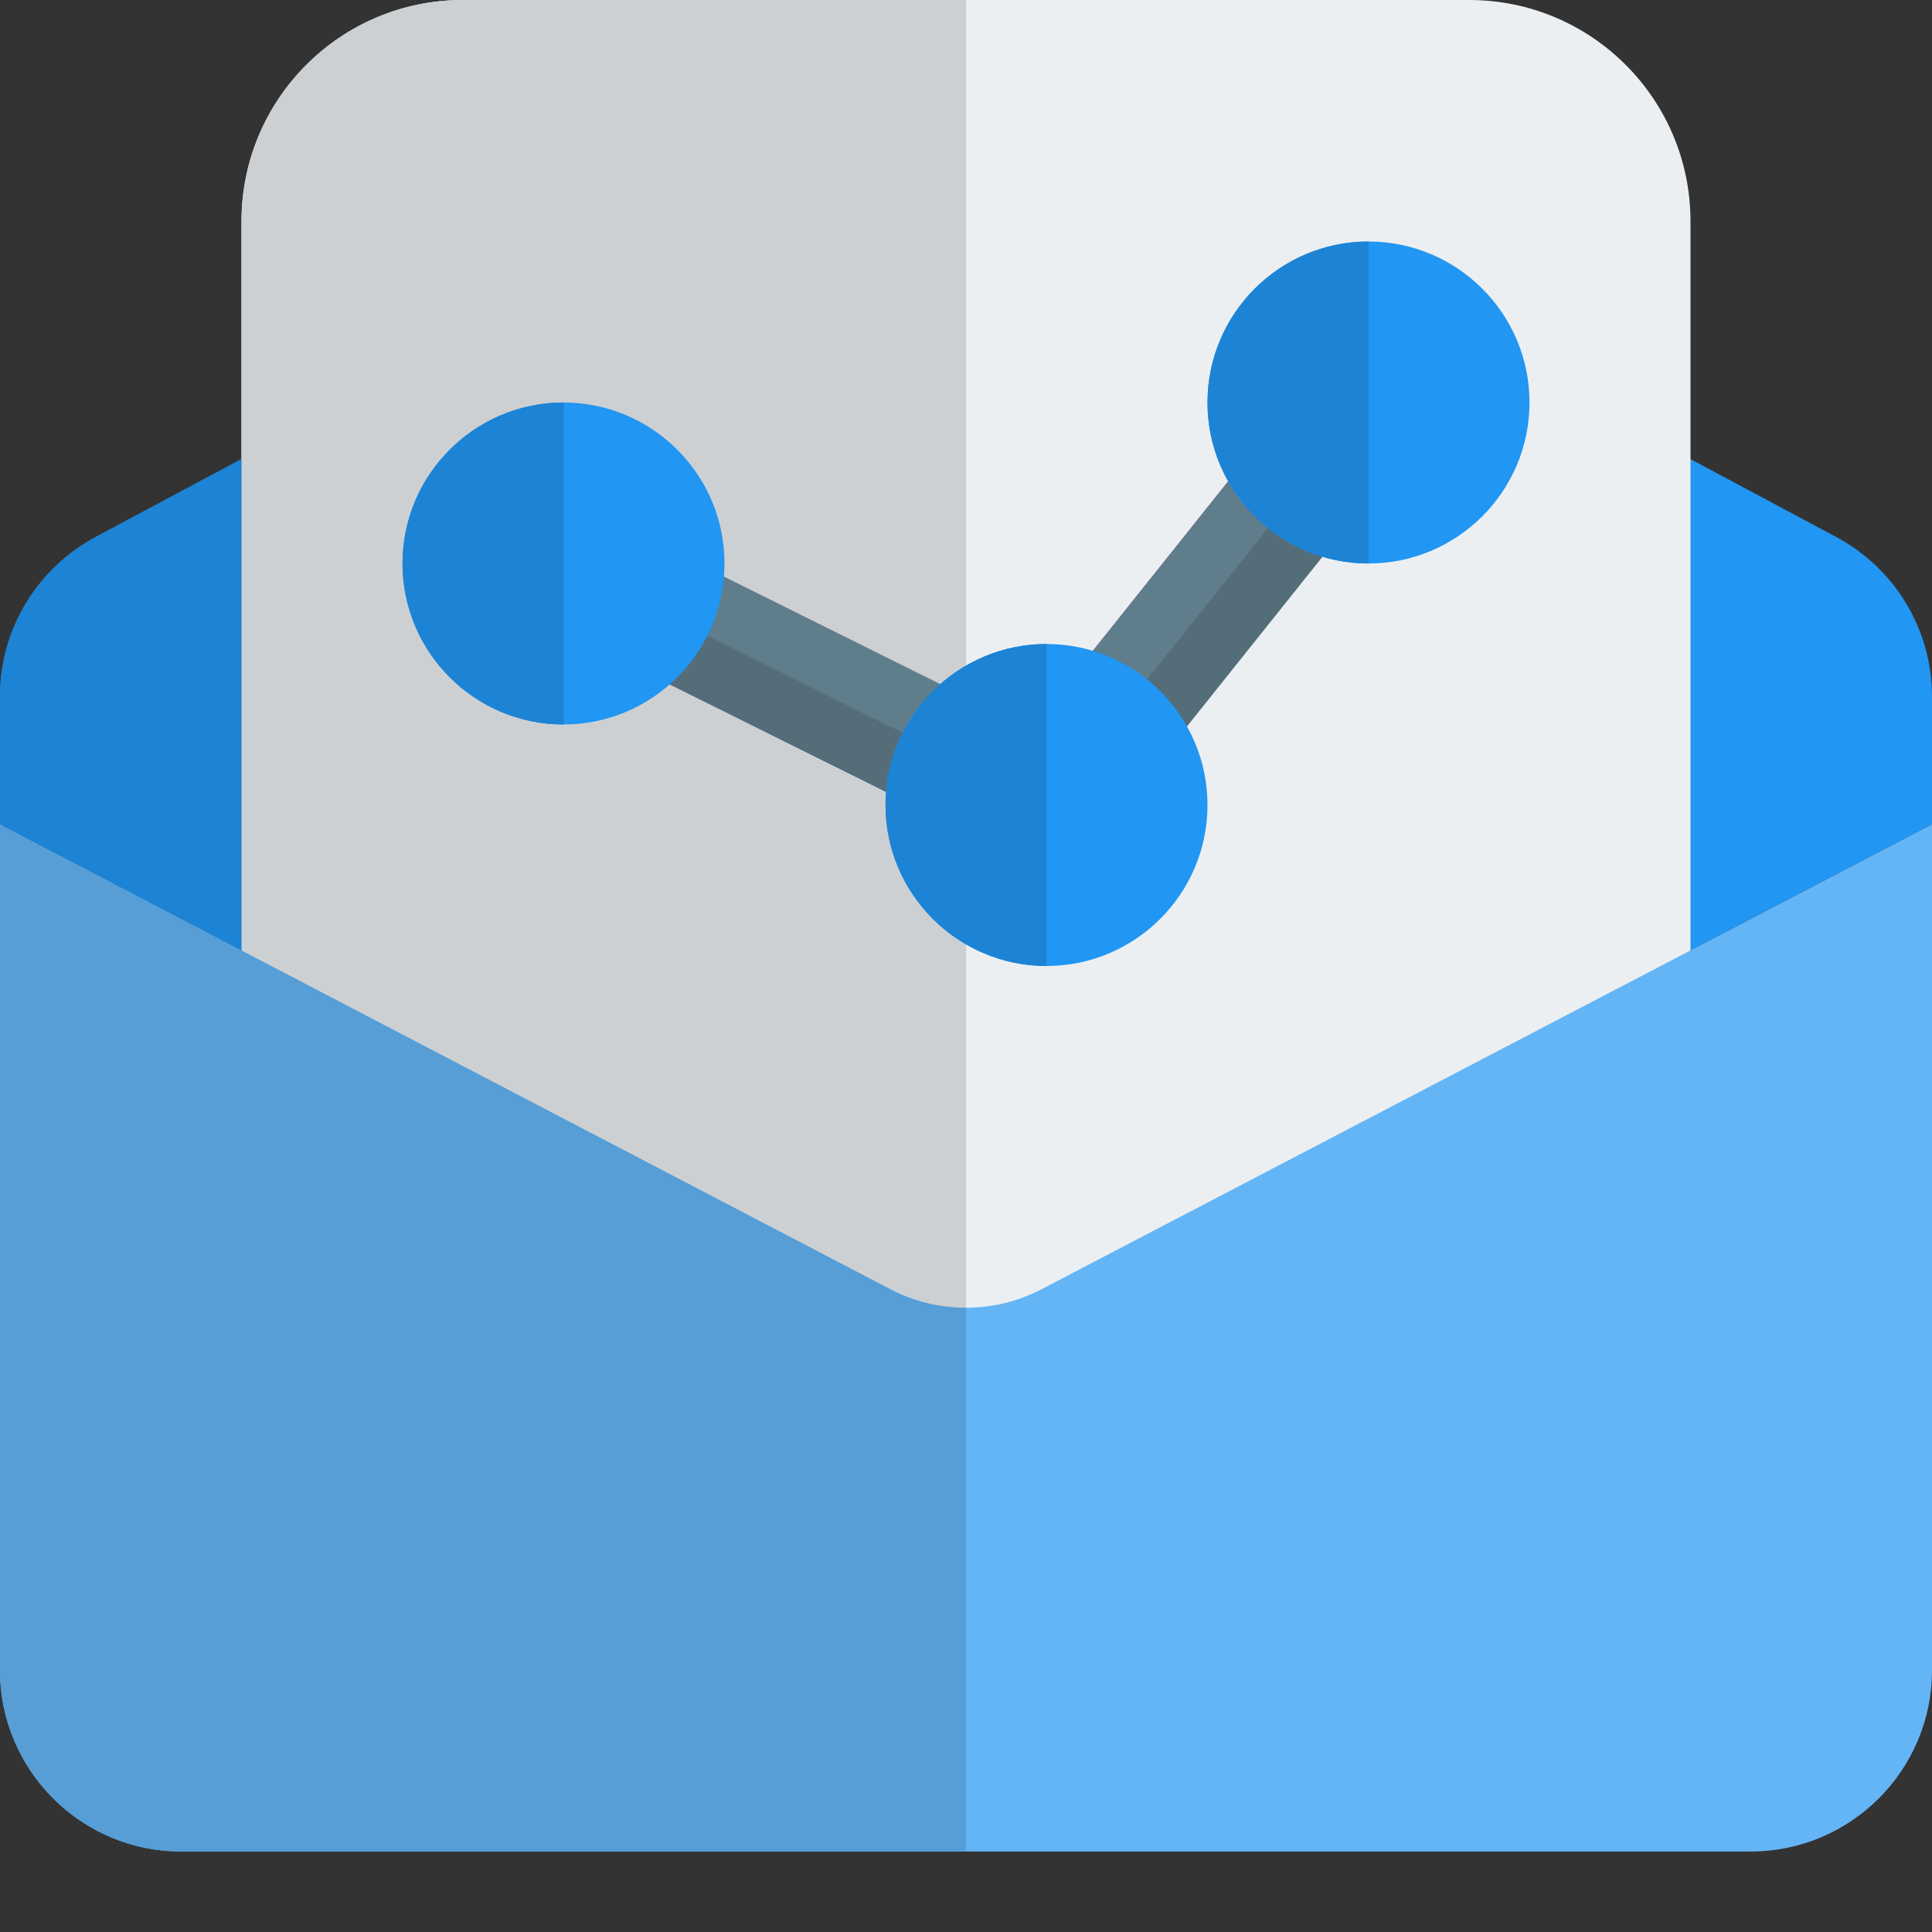 <svg id="color" enable-background="new 0 0 24 24" height="512" viewBox="0 0 24 24" width="512" xmlns="http://www.w3.org/2000/svg"><rect x="0" y="0" width="24" height="24" fill="#333333" stroke="none"/><path d="m24 8.65v1.59l-11.07 5.78c-.58.3-1.279.3-1.859 0l-11.071-5.78v-1.59c0-.83.46-1.59 1.19-1.98l9.75-5.21c.659-.35 1.46-.35 2.119 0l9.75 5.21c.731.39 1.191 1.15 1.191 1.98z" fill="#2196f3"/><path d="m21 2.75c0-1.519-1.231-2.75-2.75-2.75h-12.5c-1.519 0-2.75 1.231-2.75 2.75v17.32c0 .414.336.75.75.75h16.5c.414 0 .75-.336.75-.75z" fill="#eceff1"/><path d="m24 10.24v10.51c0 1.24-1.01 2.25-2.25 2.25h-19.5c-1.24 0-2.25-1.01-2.25-2.25v-10.51l11.07 5.78c.58.3 1.279.3 1.859 0z" fill="#64b5f6"/><path d="m12 0h-6.25c-1.519 0-2.75 1.231-2.75 2.75v2.953 6.104l8.07 4.213c.29.15.61.225.93.225z" fill="#cdd0d2"/><path d="m0 10.24v10.51c0 1.24 1.01 2.25 2.25 2.25h9.75v-6.755c-.32 0-.64-.075-.93-.225l-8.07-4.213z" fill="#579ed6"/><path d="m13.462 9.426c-.324-.258-.377-.73-.118-1.054l2.14-2.68c.258-.324.73-.376 1.054-.118s.377.73.118 1.054l-2.14 2.68c-.256.321-.727.378-1.054.118z" fill="#607d8b"/><path d="m11.336 10.001-3.34-1.66c-.371-.184-.522-.634-.337-1.005s.635-.522 1.005-.337l3.34 1.66c.371.184.522.634.337 1.005-.185.374-.638.521-1.005.337z" fill="#607d8b"/><path d="m3 5.703-1.81.967c-.73.39-1.19 1.15-1.19 1.98v1.59l3 1.566z" fill="#1d83d4"/><path d="m7.659 7.336c-.185.371-.034.821.337 1.005l3.34 1.66c.107.053.221.079.334.079.274 0 .54-.151.672-.416z" fill="#546d79"/><path d="m16.538 5.574-3.075 3.852c.139.111.304.164.467.164.221 0 .439-.097.587-.282l2.14-2.68c.258-.324.204-.795-.119-1.054z" fill="#546d79"/><g fill="#2196f3"><path d="m17 7c-1.103 0-2-.897-2-2s.897-2 2-2 2 .897 2 2-.897 2-2 2z"/><path d="m13 12c-1.103 0-2-.897-2-2s.897-2 2-2 2 .897 2 2-.897 2-2 2z"/><path d="m7 9c-1.103 0-2-.897-2-2s.897-2 2-2 2 .897 2 2-.897 2-2 2z"/></g><path d="m7 5c-1.103 0-2 .897-2 2s.897 2 2 2z" fill="#1d83d4"/><path d="m13 8c-1.103 0-2 .897-2 2s.897 2 2 2z" fill="#1d83d4"/><path d="m17 3c-1.103 0-2 .897-2 2s.897 2 2 2z" fill="#1d83d4"/></svg>